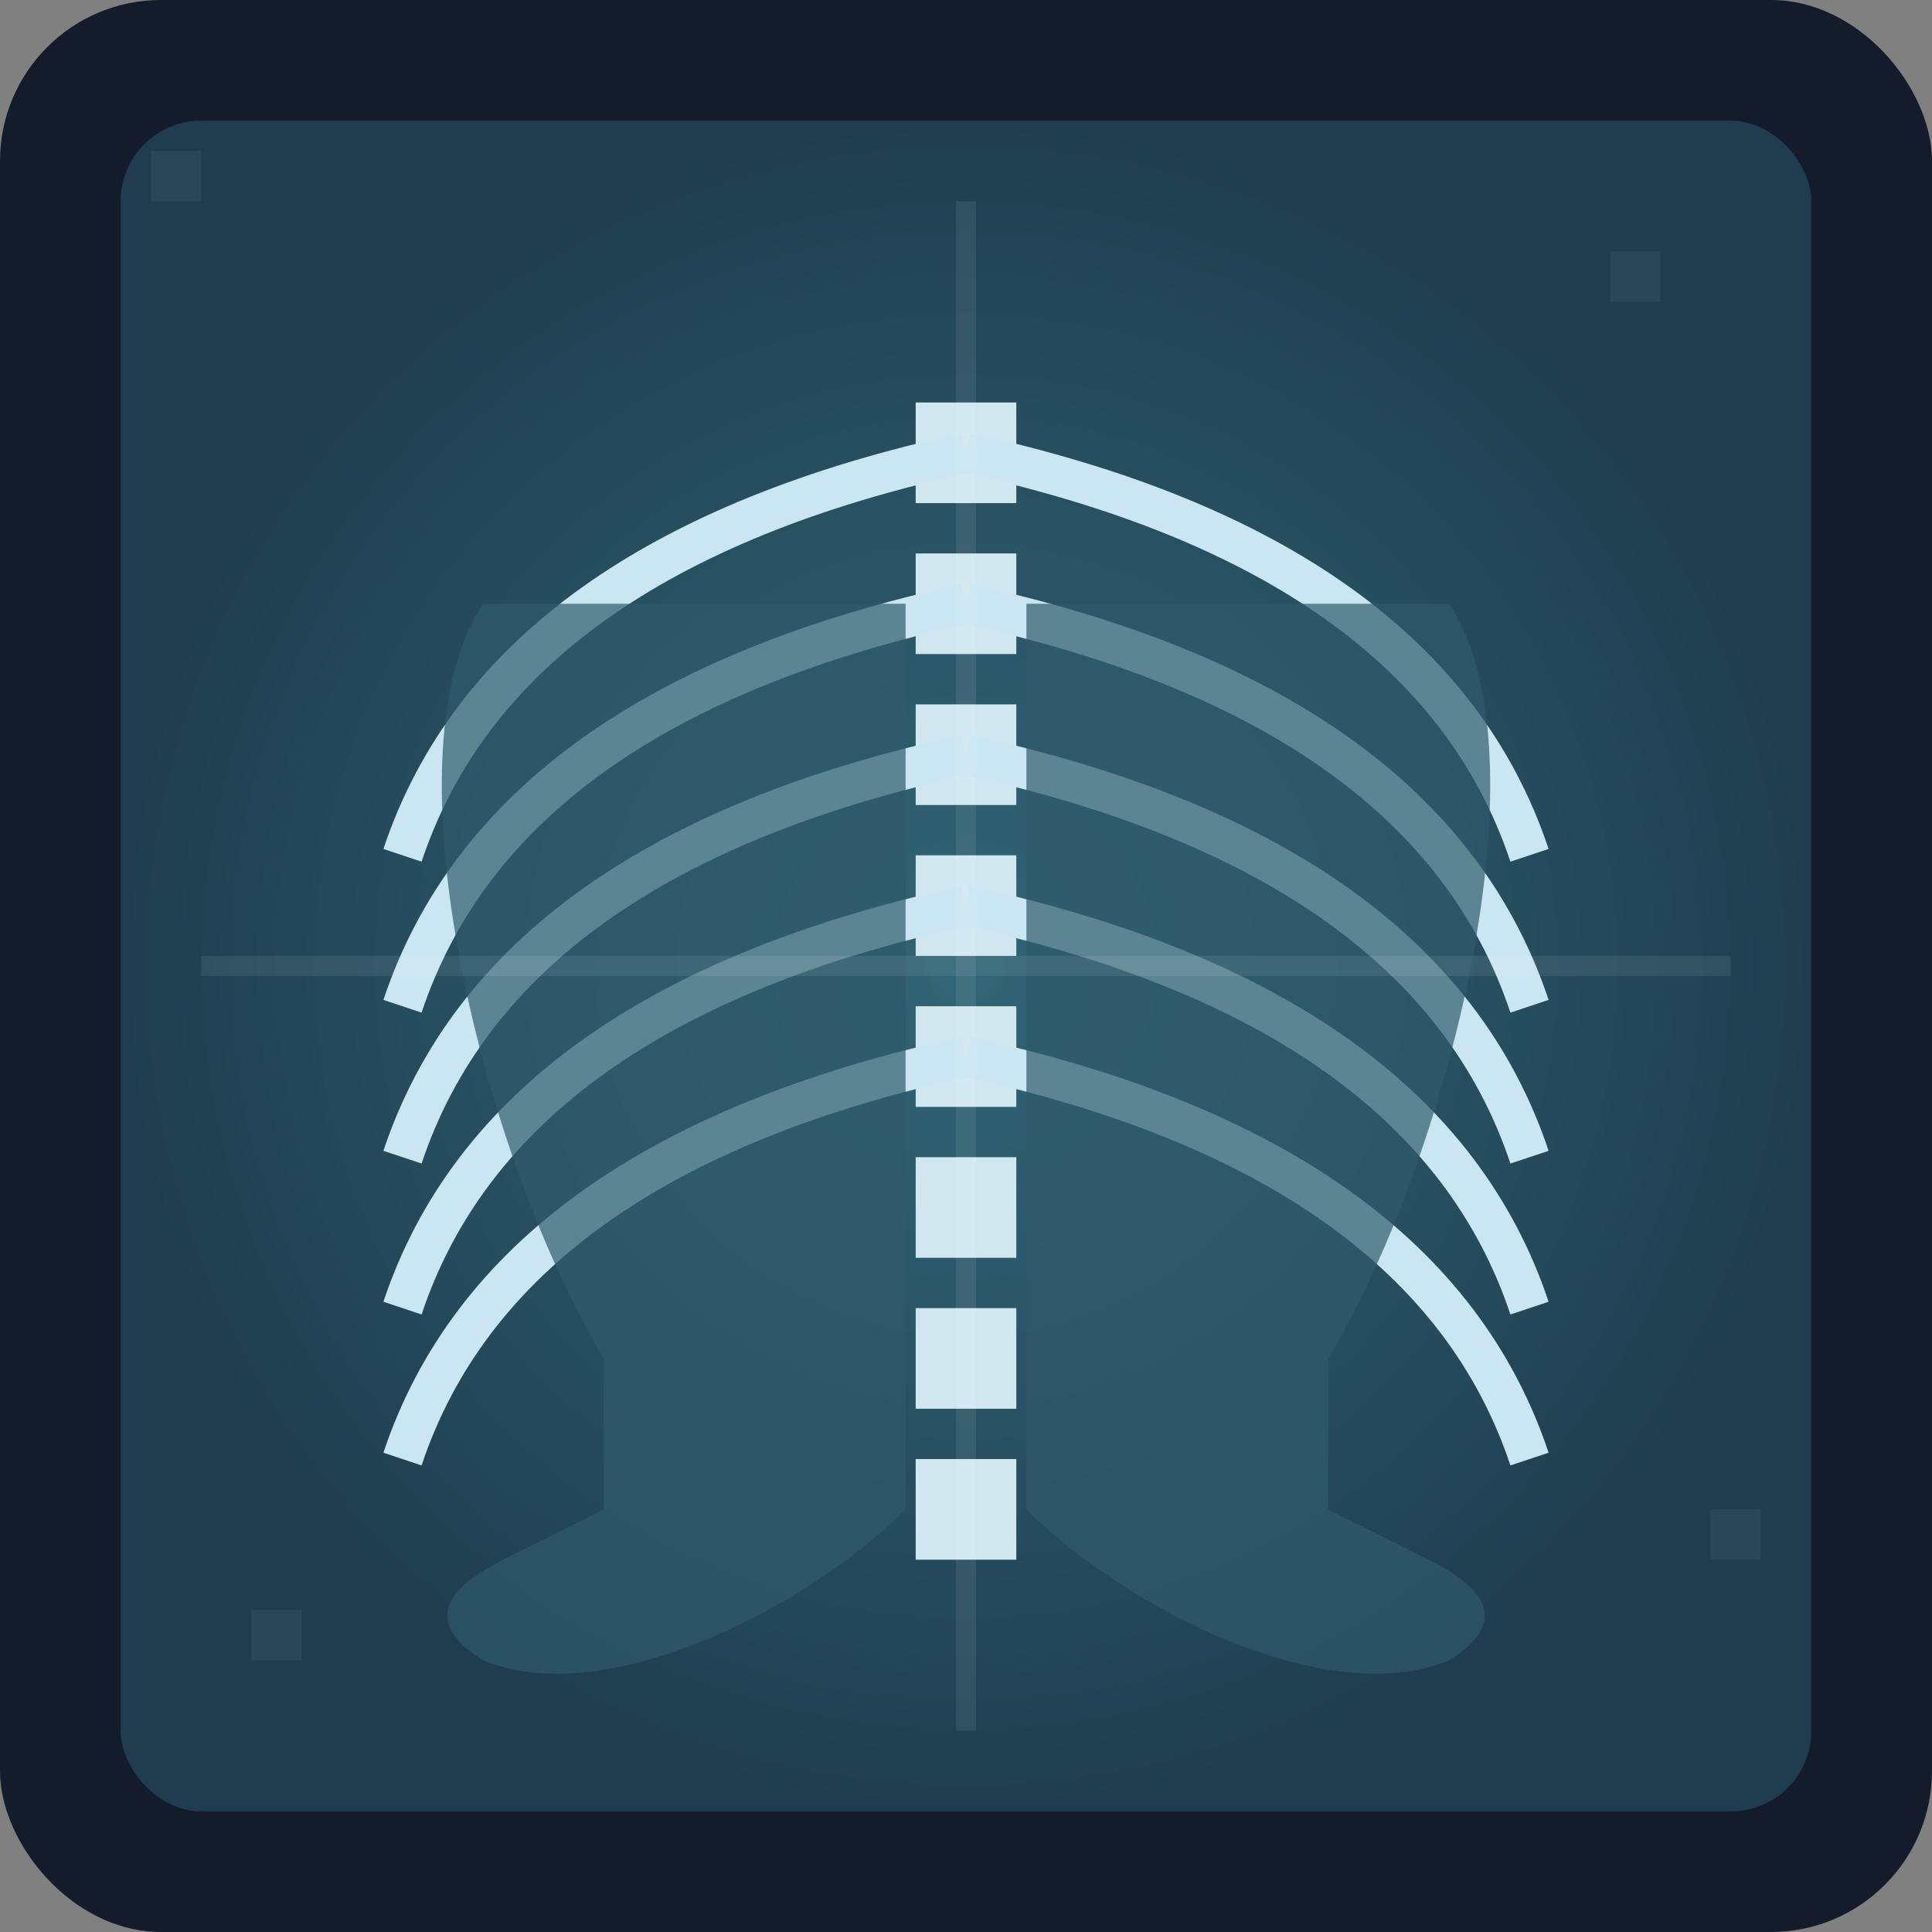 
<svg width="192" height="192" viewBox="0 0 192 192" fill="none" xmlns="http://www.w3.org/2000/svg">
        <rect x="0" y="0" width="192" height="192" fill="#808080" stroke="none"/>
        <rect width="192" height="192" rx="16" fill="#141c2c"/> <!-- Very dark background for X-ray plate -->

        <!-- Inner X-ray screen area with a subtle blue/green tint and gradient -->
        <rect x="12" y="12" width="168" height="168" rx="8" fill="#1f3d4f"/> <!-- Dark blue-grey screen base -->
        <g opacity="0.8">
            <defs>
                <radialGradient id="grad1" cx="50%" cy="50%" r="50%" fx="50%" fy="50%">
                    <stop offset="0%" stop-color="#3b7a8a" stop-opacity="0.8"/>
                    <stop offset="100%" stop-color="#1f3d4f" stop-opacity="1"/>
                </radialGradient>
            </defs>
            <rect x="12" y="12" width="168" height="168" rx="8" fill="url(#grad1)"/>
        </g>

        <!-- Stylized Chest Structure: Spine, Ribs, Lungs -->
        <!-- Spine (central column of rectangles) -->
        <rect x="91" y="40" width="10" height="10" fill="#D0E7F0"/>
        <rect x="91" y="55" width="10" height="10" fill="#D0E7F0"/>
        <rect x="91" y="70" width="10" height="10" fill="#D0E7F0"/>
        <rect x="91" y="85" width="10" height="10" fill="#D0E7F0"/>
        <rect x="91" y="100" width="10" height="10" fill="#D0E7F0"/>
        <rect x="91" y="115" width="10" height="10" fill="#D0E7F0"/>
        <rect x="91" y="130" width="10" height="10" fill="#D0E7F0"/>
        <rect x="91" y="145" width="10" height="10" fill="#D0E7F0"/>


        <!-- Ribs (curved paths or thin rectangles) -->
        <!-- Left Ribs -->
        <path d="M96 45 Q50 55, 40 85" stroke="#C9E6F2" stroke-width="4" fill="none"/>
        <path d="M96 60 Q50 70, 40 100" stroke="#C9E6F2" stroke-width="4" fill="none"/>
        <path d="M96 75 Q50 85, 40 115" stroke="#C9E6F2" stroke-width="4" fill="none"/>
        <path d="M96 90 Q50 100, 40 130" stroke="#C9E6F2" stroke-width="4" fill="none"/>
        <path d="M96 105 Q50 115, 40 145" stroke="#C9E6F2" stroke-width="4" fill="none"/>

        <!-- Right Ribs -->
        <path d="M96 45 Q142 55, 152 85" stroke="#C9E6F2" stroke-width="4" fill="none"/>
        <path d="M96 60 Q142 70, 152 100" stroke="#C9E6F2" stroke-width="4" fill="none"/>
        <path d="M96 75 Q142 85, 152 115" stroke="#C9E6F2" stroke-width="4" fill="none"/>
        <path d="M96 90 Q142 100, 152 130" stroke="#C9E6F2" stroke-width="4" fill="none"/>
        <path d="M96 105 Q142 115, 152 145" stroke="#C9E6F2" stroke-width="4" fill="none"/>


        <!-- Lung outlines (more transparent, darker than bones) -->
        <path d="M48 60 C38 75, 48 115, 60 135 L60 150 L50 155 Q40 160, 48 165 C60 170, 80 160, 90 150 L90 60 Z"
              fill="#2f5a6b" opacity="0.7"/>
        <path d="M144 60 C154 75, 144 115, 132 135 L132 150 L142 155 Q152 160, 144 165 C132 170, 112 160, 102 150 L102 60 Z"
              fill="#2f5a6b" opacity="0.7"/>

        <!-- Subtle "pixel" overlay or noise for X-ray texture -->
        <rect x="15" y="15" width="5" height="5" fill="#FFFFFF" opacity="0.05"/>
        <rect x="170" y="150" width="5" height="5" fill="#FFFFFF" opacity="0.05"/>
        <rect x="25" y="160" width="5" height="5" fill="#FFFFFF" opacity="0.05"/>
        <rect x="160" y="25" width="5" height="5" fill="#FFFFFF" opacity="0.05"/>

        <!-- Faint crosshairs or measurement lines (optional, keep very subtle) -->
        <rect x="95" y="20" width="2" height="152" fill="#FFFFFF" opacity="0.08"/>
        <rect x="20" y="95" width="152" height="2" fill="#FFFFFF" opacity="0.08"/>

</svg>
